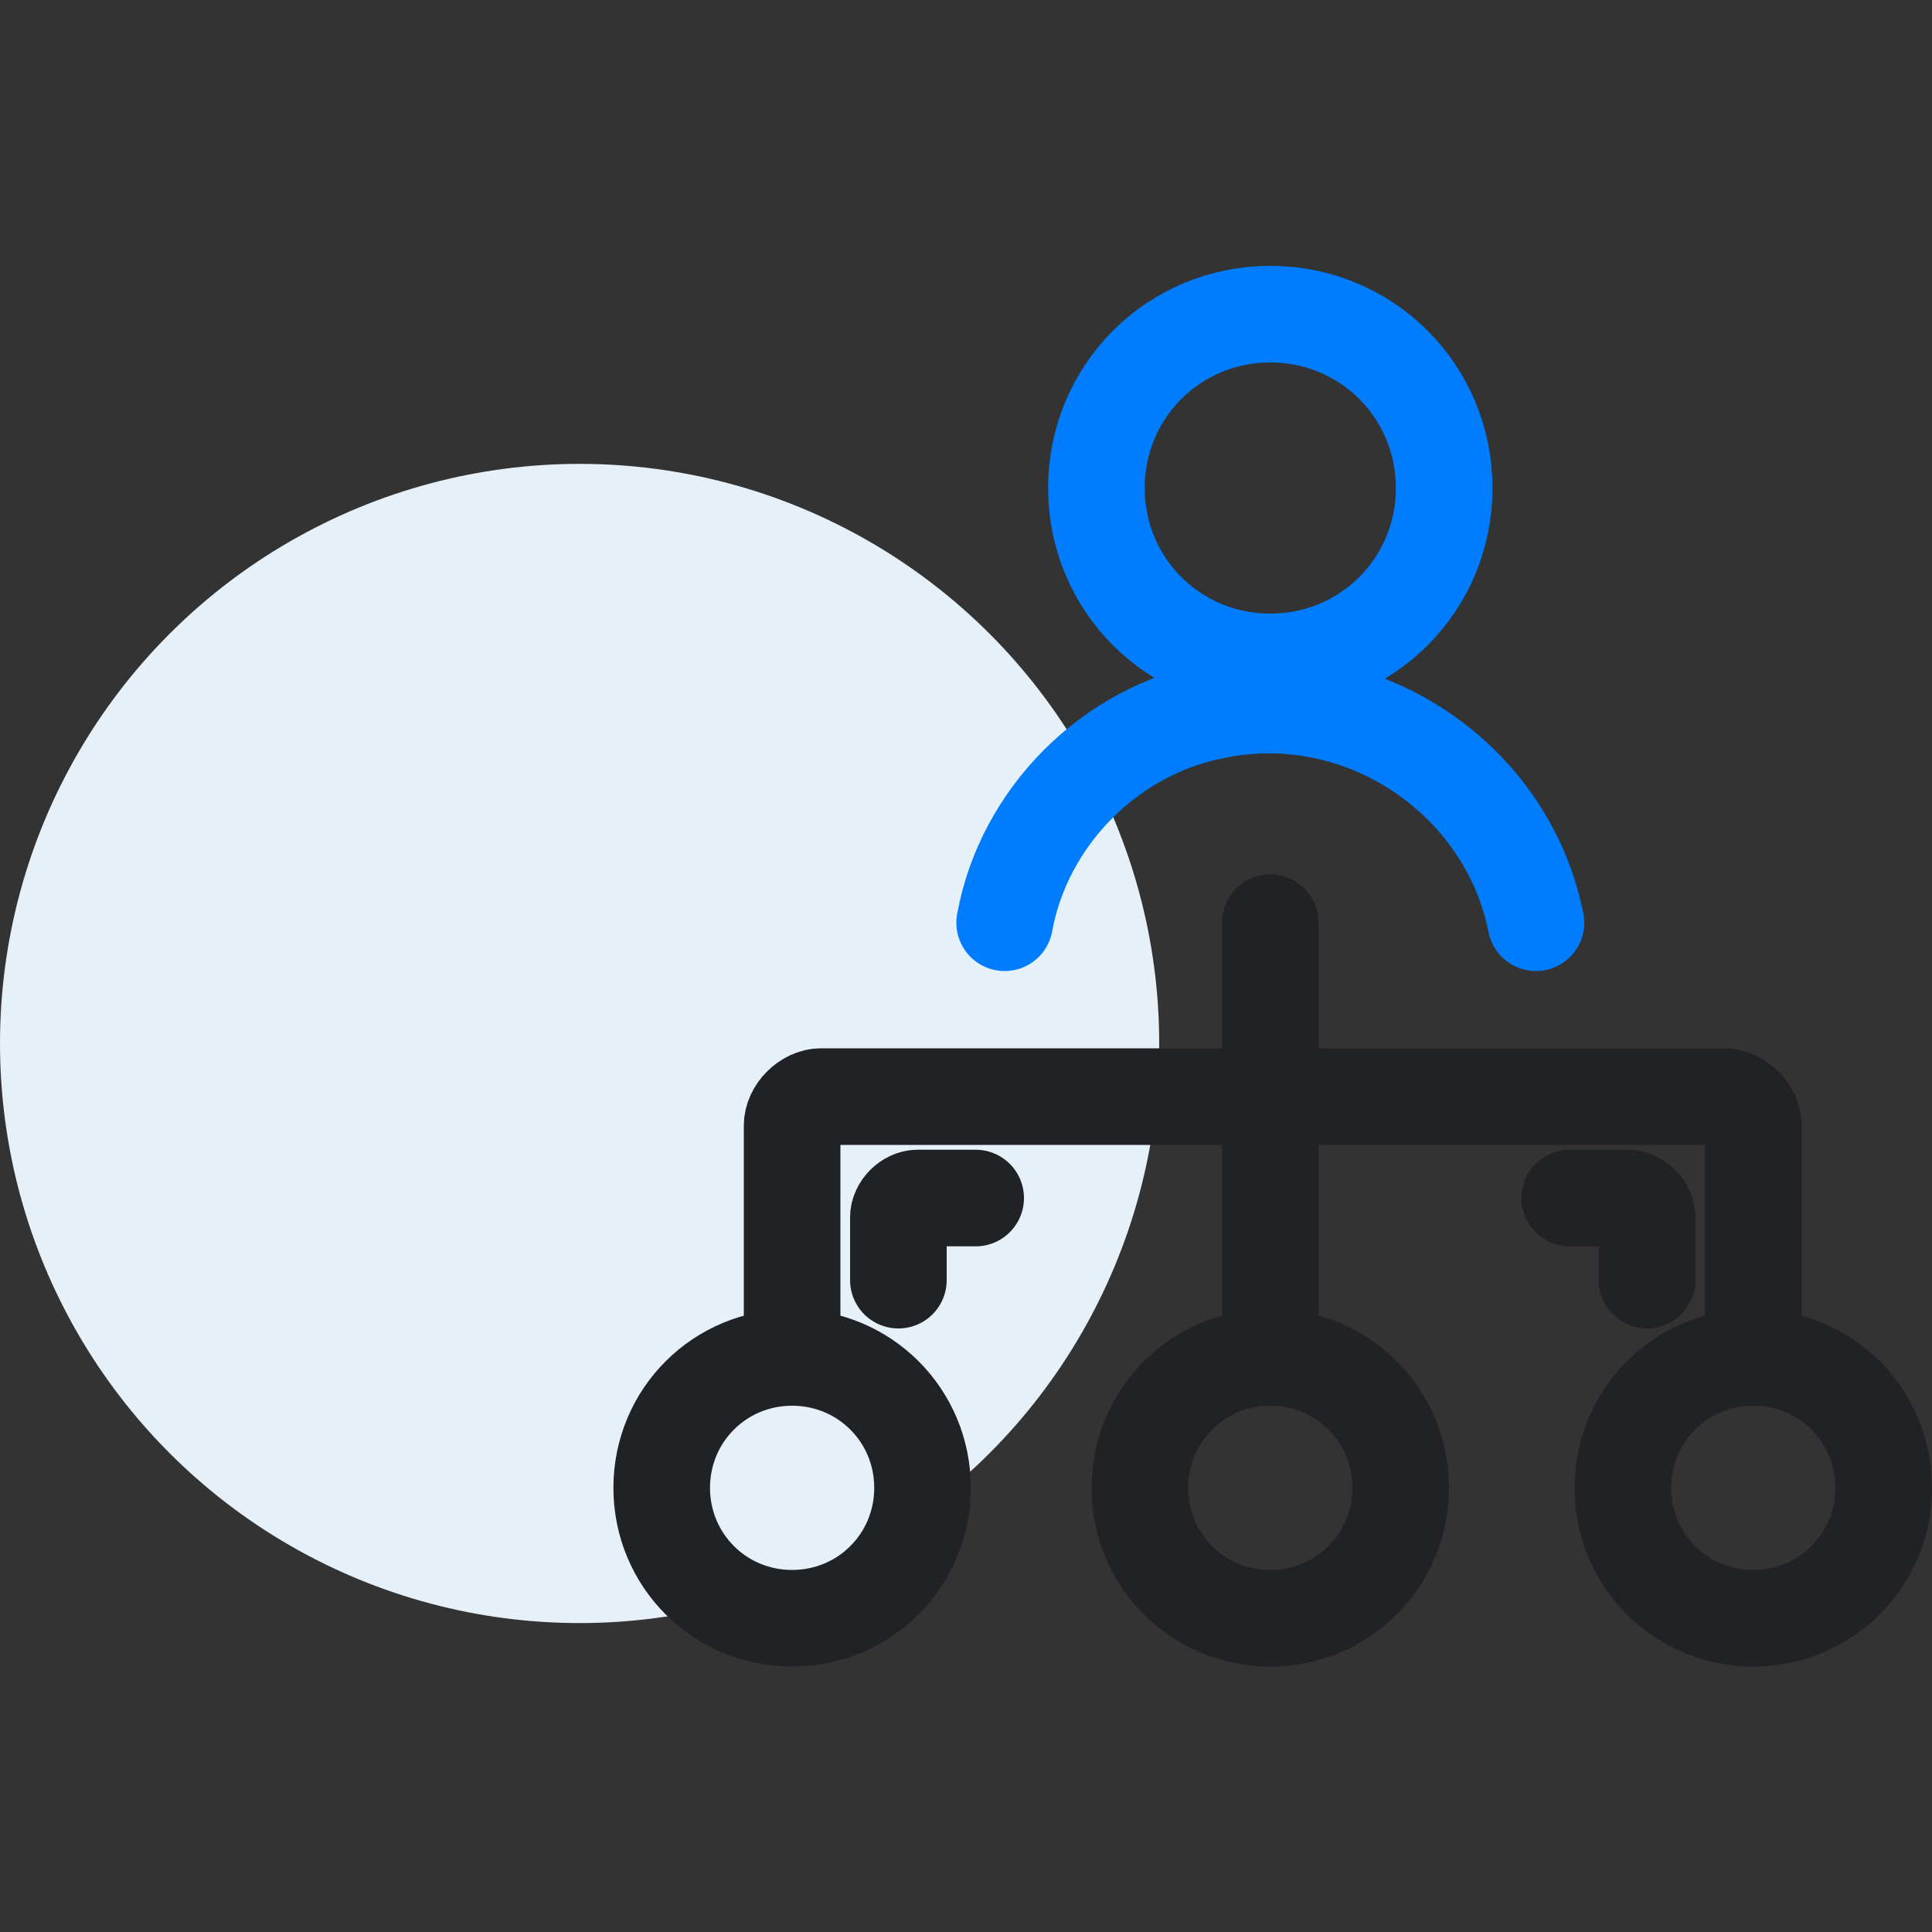 <?xml version="1.0" encoding="utf-8"?>
<svg version="1.1" id="organizations" xmlns="http://www.w3.org/2000/svg" xmlns:xlink="http://www.w3.org/1999/xlink" x="0px" y="0px"
	 viewBox="0 0 40 40" enable-background="new 0 0 40 40" xml:space="preserve">
<rect x="0" y="0" width="40" height="40" fill="#333333" stroke="none"/>
<g transform="translate(-753.5 -692.396)">
	<circle fill="#E5F0F8" cx="765.5" cy="714" r="12"/>
	<g>
		<path fill="none" stroke="#212225" stroke-width="2" stroke-linecap="round" stroke-linejoin="round" d="M769.9,720.5v-4.8
			c0-0.3,0.3-0.6,0.6-0.6h18.7c0.3,0,0.6,0.3,0.6,0.6v4.8"/>
		<path fill="none" stroke="#212225" stroke-width="2" stroke-linecap="round" stroke-linejoin="round" d="M779.8,711.5v9"/>
		<path fill="none" stroke="#212225" stroke-width="2" stroke-linecap="round" stroke-linejoin="round" d="M769.9,725.9
			c1.5,0,2.7-1.2,2.7-2.7s-1.2-2.7-2.7-2.7s-2.7,1.2-2.7,2.7l0,0C767.2,724.7,768.4,725.9,769.9,725.9
			C769.9,725.9,769.9,725.9,769.9,725.9z"/>
		<path fill="none" stroke="#212225" stroke-width="2" stroke-linecap="round" stroke-linejoin="round" d="M779.8,725.9
			c1.5,0,2.7-1.2,2.7-2.7c0-1.5-1.2-2.7-2.7-2.7s-2.7,1.2-2.7,2.7l0,0C777.1,724.7,778.3,725.9,779.8,725.9
			C779.8,725.9,779.8,725.9,779.8,725.9z"/>
		<path fill="none" stroke="#212225" stroke-width="2" stroke-linecap="round" stroke-linejoin="round" d="M789.8,725.9
			c1.5,0,2.7-1.2,2.7-2.7c0-1.5-1.2-2.7-2.7-2.7s-2.7,1.2-2.7,2.7l0,0C787.1,724.7,788.3,725.9,789.8,725.9
			C789.8,725.9,789.8,725.9,789.8,725.9z"/>
		<path fill="none" stroke="#007DFF" stroke-width="2" stroke-linecap="round" stroke-linejoin="round" d="M779.8,706.1
			c2,0,3.6-1.6,3.6-3.6c0-2-1.6-3.6-3.6-3.6s-3.6,1.6-3.6,3.6l0,0C776.2,704.5,777.8,706.1,779.8,706.1z"/>
		<path fill="none" stroke="#007DFF" stroke-width="2" stroke-linecap="round" stroke-linejoin="round" d="M785.3,711.5
			c-0.6-3-3.6-5-6.6-4.4c-2.2,0.4-4,2.2-4.4,4.4"/>
		<path fill="none" stroke="#212225" stroke-width="2" stroke-linecap="round" stroke-linejoin="round" d="M786,717.2h1.2
			c0.2,0,0.4,0.2,0.4,0.4v1.3"/>
		<path fill="none" stroke="#212225" stroke-width="2" stroke-linecap="round" stroke-linejoin="round" d="M773.7,717.2h-1.2
			c-0.2,0-0.4,0.2-0.4,0.4v1.3"/>
	</g>
</g>
</svg>
